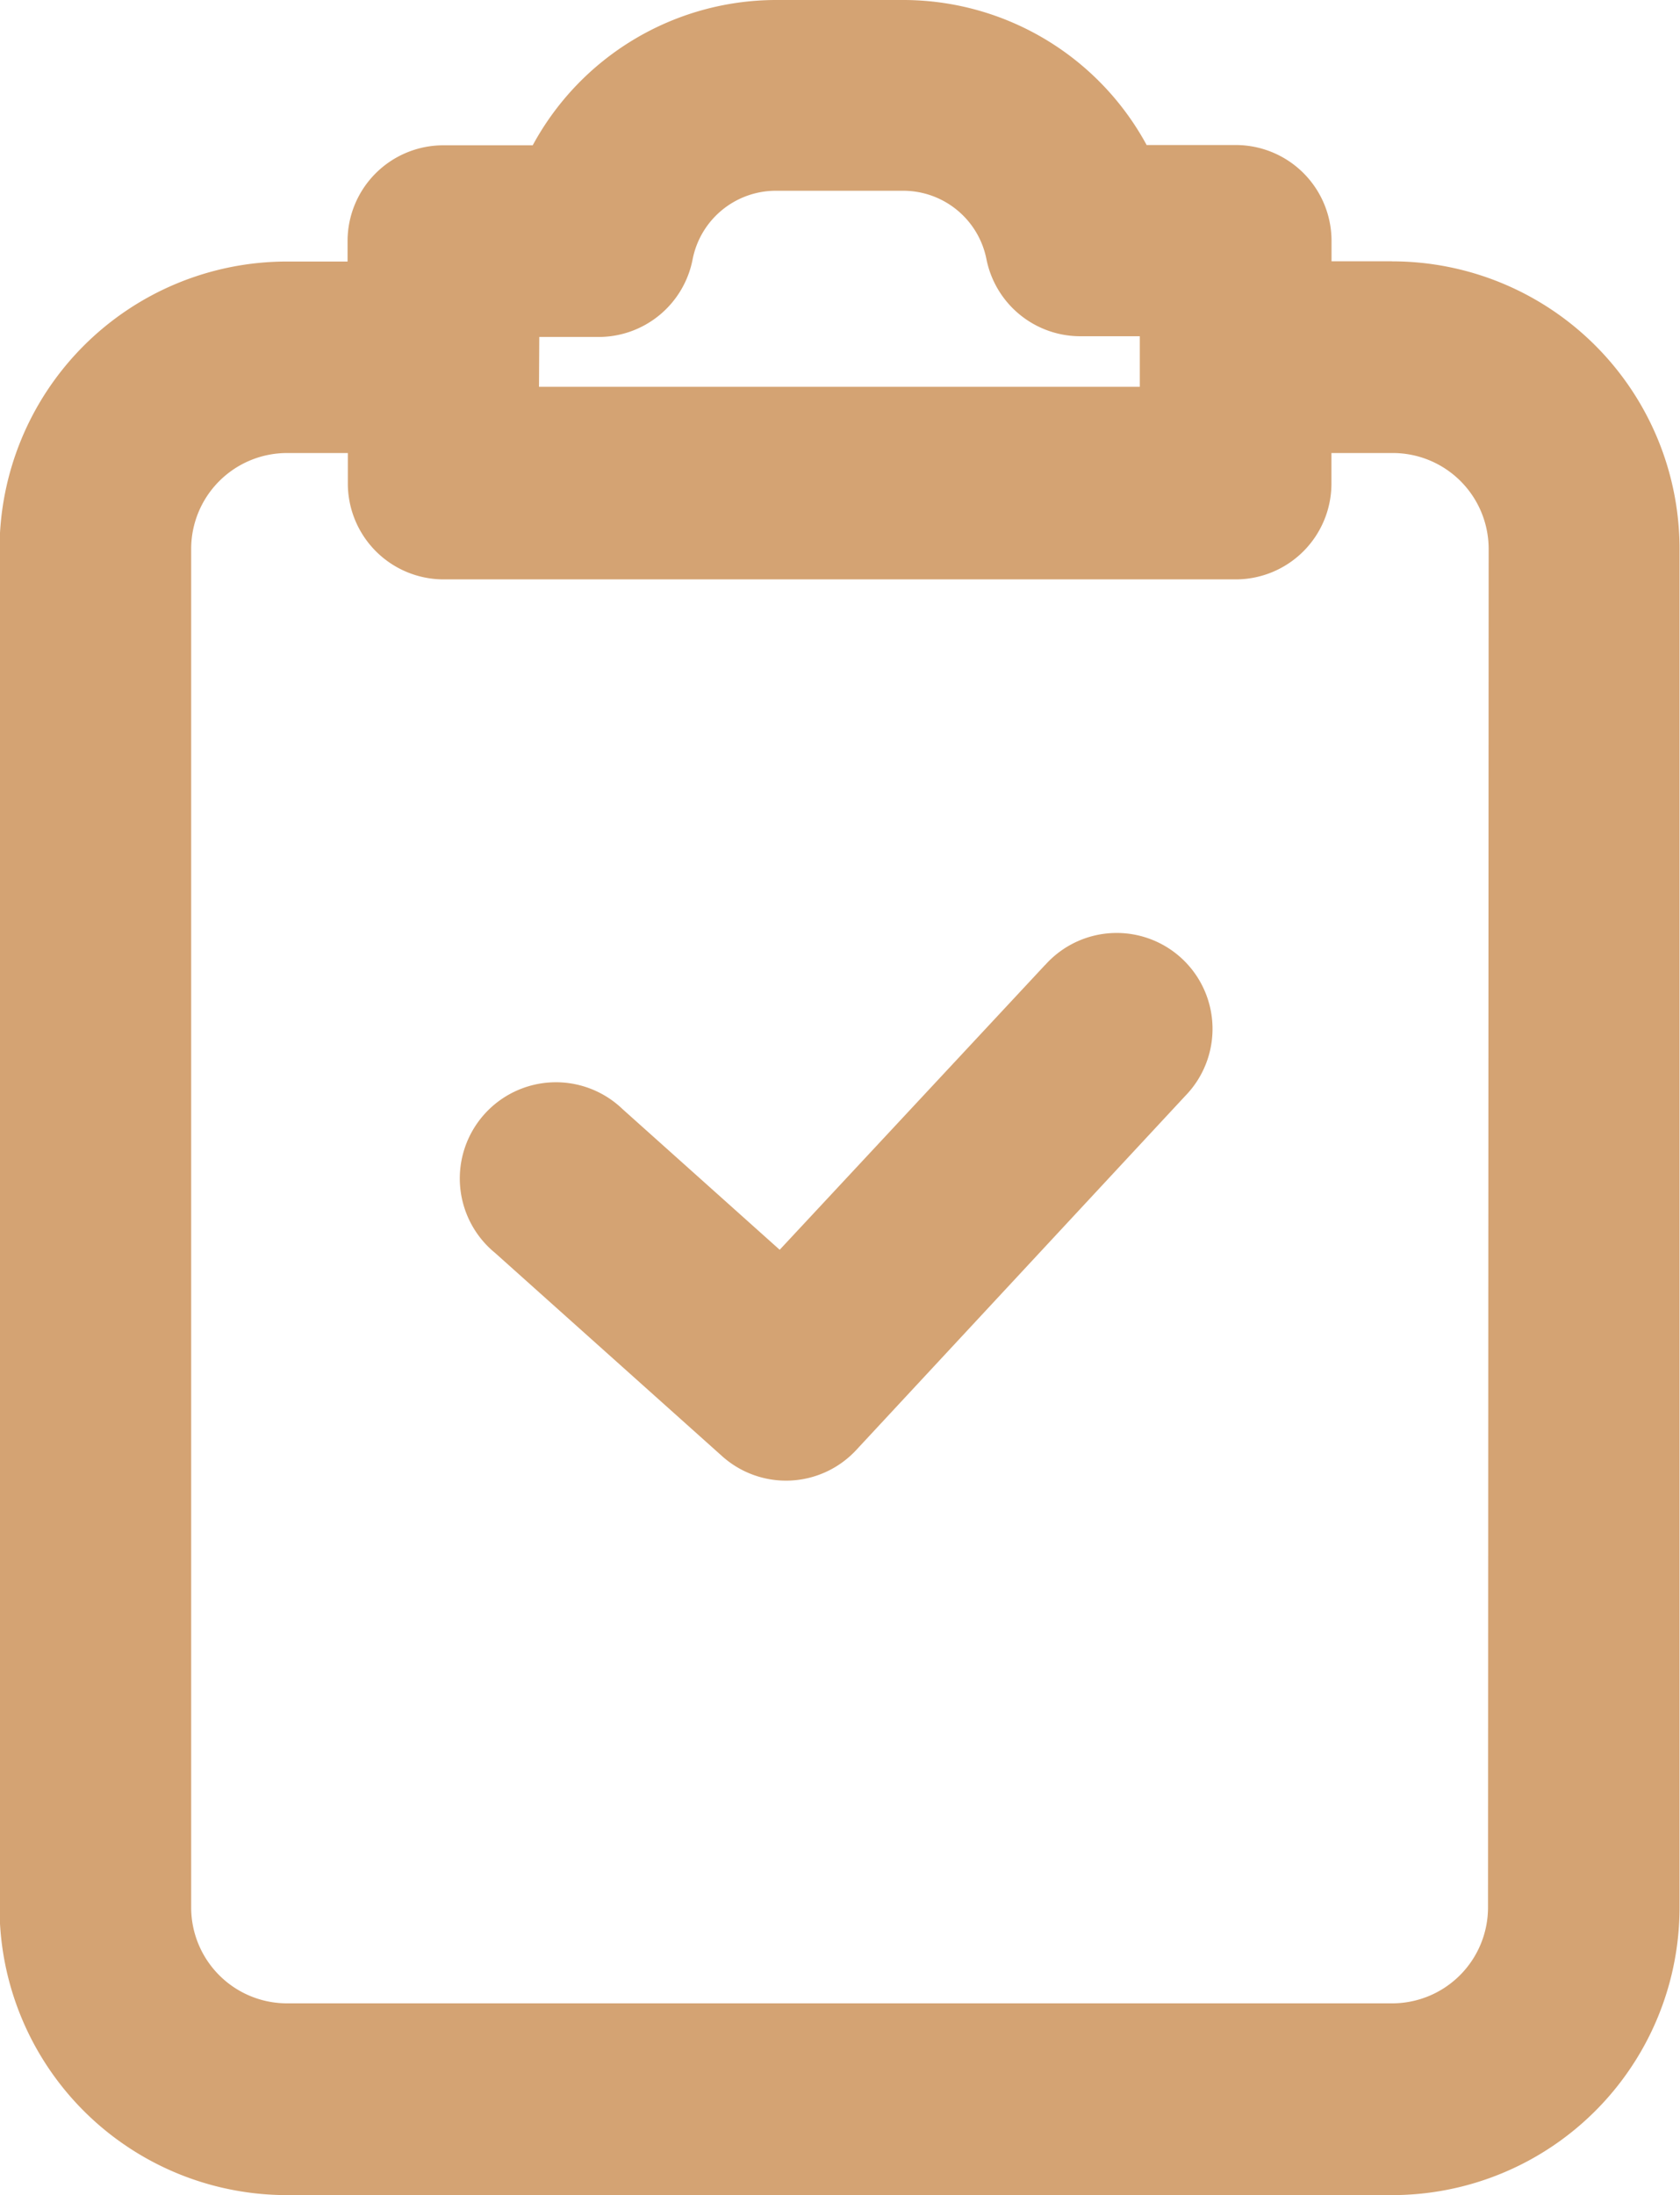 <svg id="Group_163622" data-name="Group 163622" xmlns="http://www.w3.org/2000/svg" width="18.455" height="24.096" viewBox="0 0 18.455 24.096">
  <g id="Group_163431" data-name="Group 163431">
    <path id="Path_22393" data-name="Path 22393" d="M268.156,242.192l-2.915,3.126-1.726-1.544a1.056,1.056,0,1,0-1.4,1.579l2.494,2.231h0a1.052,1.052,0,0,0,1.471-.066l3.618-3.891a1.053,1.053,0,1,0-1.539-1.437Z" transform="translate(-256.676 -231.599)" fill="#d4a373"/>
    <path id="Path_22394" data-name="Path 22394" d="M168.9,26.442h-.666v-.224a1.052,1.052,0,0,0-1.052-1.052h-.979a3.044,3.044,0,0,0-2.671-1.592h-1.405a3.044,3.044,0,0,0-2.668,1.595h-.982a1.052,1.052,0,0,0-1.052,1.052v.224h-.666a3.157,3.157,0,0,0-3.157,3.157v14.91a3.157,3.157,0,0,0,3.157,3.158H168.9a3.157,3.157,0,0,0,3.157-3.158V29.6a3.157,3.157,0,0,0-3.157-3.157Zm-9.369.831h.652a1.052,1.052,0,0,0,1.034-.86.932.932,0,0,1,.91-.745h1.405a.932.932,0,0,1,.91.745,1.052,1.052,0,0,0,1.034.852h.652v.555h-6.6Zm10.422,17.239a1.053,1.053,0,0,1-1.053,1.053h-12.14a1.053,1.053,0,0,1-1.053-1.053V29.6a1.053,1.053,0,0,1,1.053-1.053h.668v.334a1.053,1.053,0,0,0,1.053,1.053h8.7a1.052,1.052,0,0,0,1.052-1.053v-.334h.668A1.053,1.053,0,0,1,169.96,29.6Z" transform="translate(-153.607 -23.574)" fill="#d4a373"/>
  </g>
</svg>
